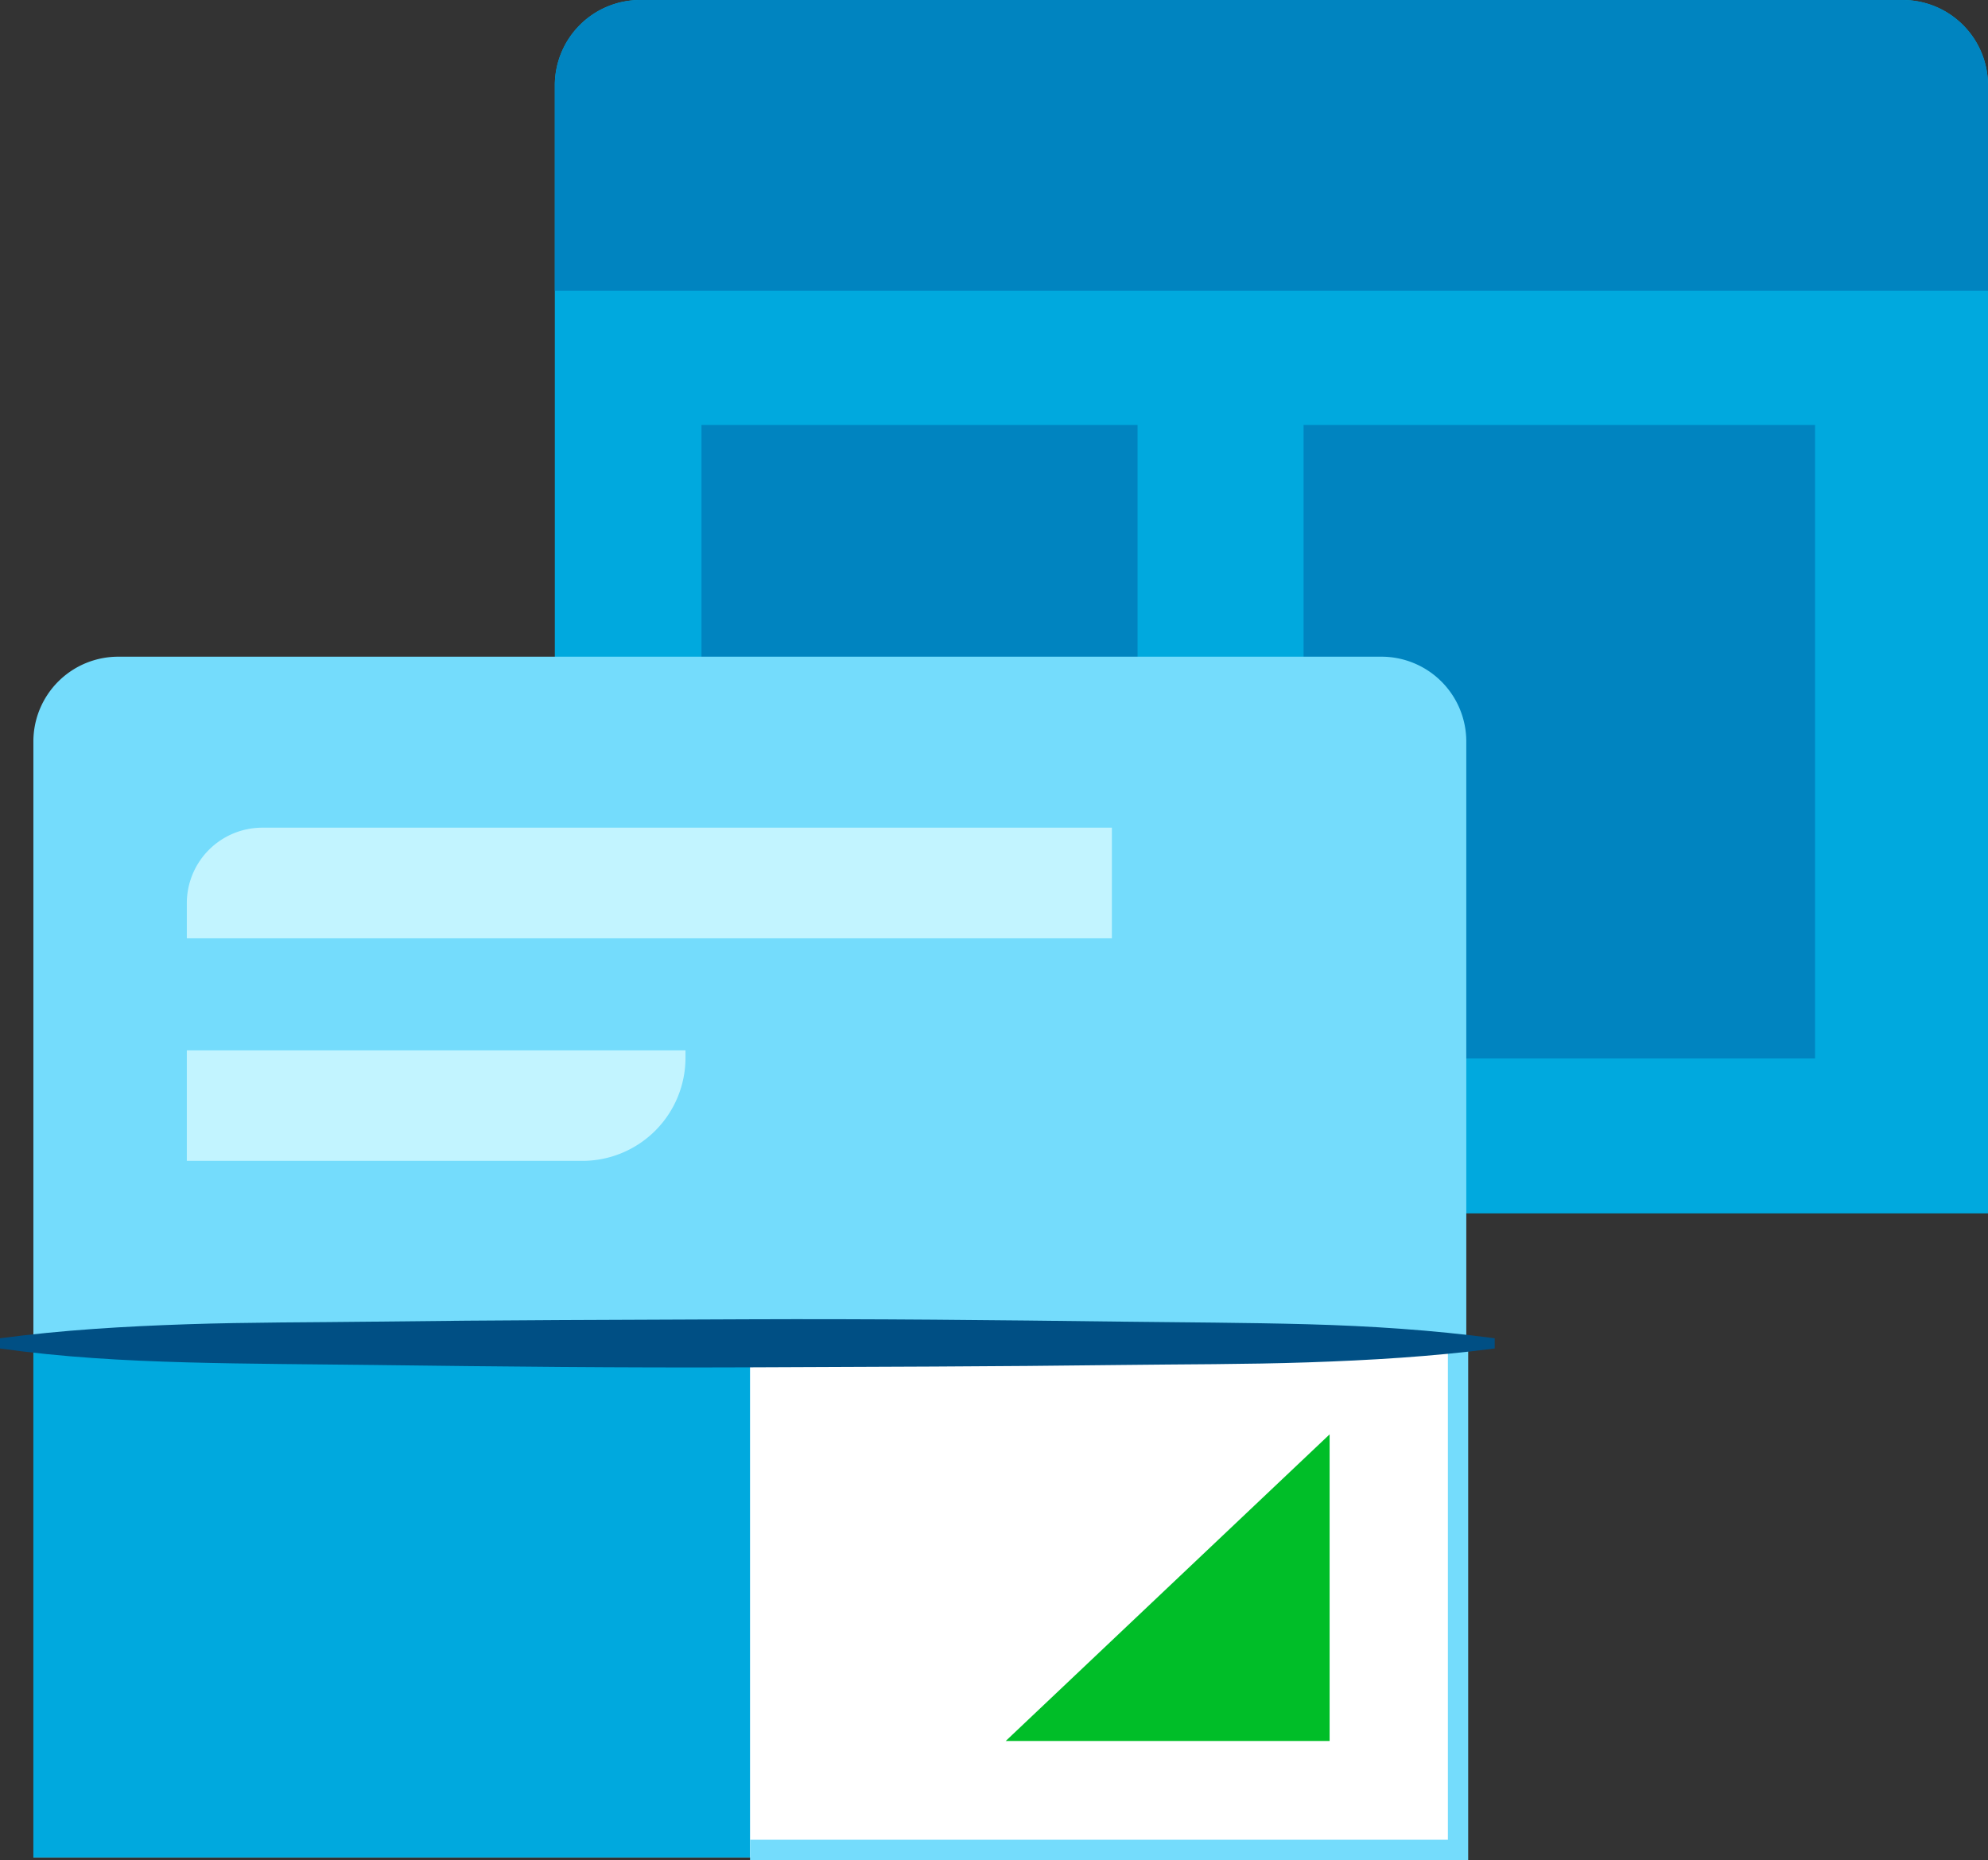 <svg xmlns="http://www.w3.org/2000/svg" viewBox="0 0 151.85 142.07"><rect x="0" y="0" width="151.85" height="142.07" fill="#333333" stroke="none"/><defs><style>.cls-1{fill:#00a9de}.cls-2{fill:#0084c0}.cls-3{fill:#74dcfc}.cls-4{fill:#c2f4ff}.cls-5{fill:#fff}.cls-6{fill:none;stroke:#74dcfc;stroke-miterlimit:10;stroke-width:1.55px}.cls-7{fill:#00be28}.cls-8{fill:#004f84}</style></defs><title>illustration-themes-jetpack</title><g id="Layer_2" data-name="Layer 2"><g id="Layer_1-2" data-name="Layer 1"><path class="cls-1" d="M42.38 92.68V6.52A6.52 6.52 0 0 1 48.9 0h96.43a6.52 6.52 0 0 1 6.52 6.52v86.16z"/><path class="cls-2" d="M53.58 32.46h33.31v45.88H53.58zM99.57 32.46h39.07v48.39H99.57zM42.38 22.21V6.52A6.52 6.52 0 0 1 48.9 0h96.43a6.52 6.52 0 0 1 6.52 6.52v15.69z"/><path class="cls-3" d="M2.55 141.87V56.61a6.48 6.48 0 0 1 6.52-6.45h96.43a6.48 6.48 0 0 1 6.5 6.45v85.26z"/><path class="cls-4" d="M84.93 71.67H14.27V69A5.77 5.77 0 0 1 20 63.22h64.93zM44.48 88.67H14.27v-8.44h38.09v.56a7.88 7.88 0 0 1-7.88 7.88z"/><path class="cls-1" d="M2.55 102.65h57.93v39.22H2.55z"/><path class="cls-5" d="M57.29 102.65h54.08v39.22H57.29z"/><path class="cls-6" d="M111.37 102.65v38.65H57.29"/><path class="cls-7" d="M101.56 109.56v23.42H76.82"/><path class="cls-8" d="M114.17 103c-4.76.62-9.52.9-14.27 1.06s-9.52.14-14.27.2c-9.52.12-19 .14-28.55.18s-19-.06-28.54-.18c-4.75-.06-9.51-.07-14.27-.2S4.76 103.67 0 103v-.78c4.76-.63 9.51-.91 14.27-1.07s9.52-.14 14.27-.2c9.52-.12 19-.14 28.54-.18s19 .06 28.55.18c4.75.06 9.51.07 14.27.2s9.51.44 14.27 1.07z"/></g></g></svg>
